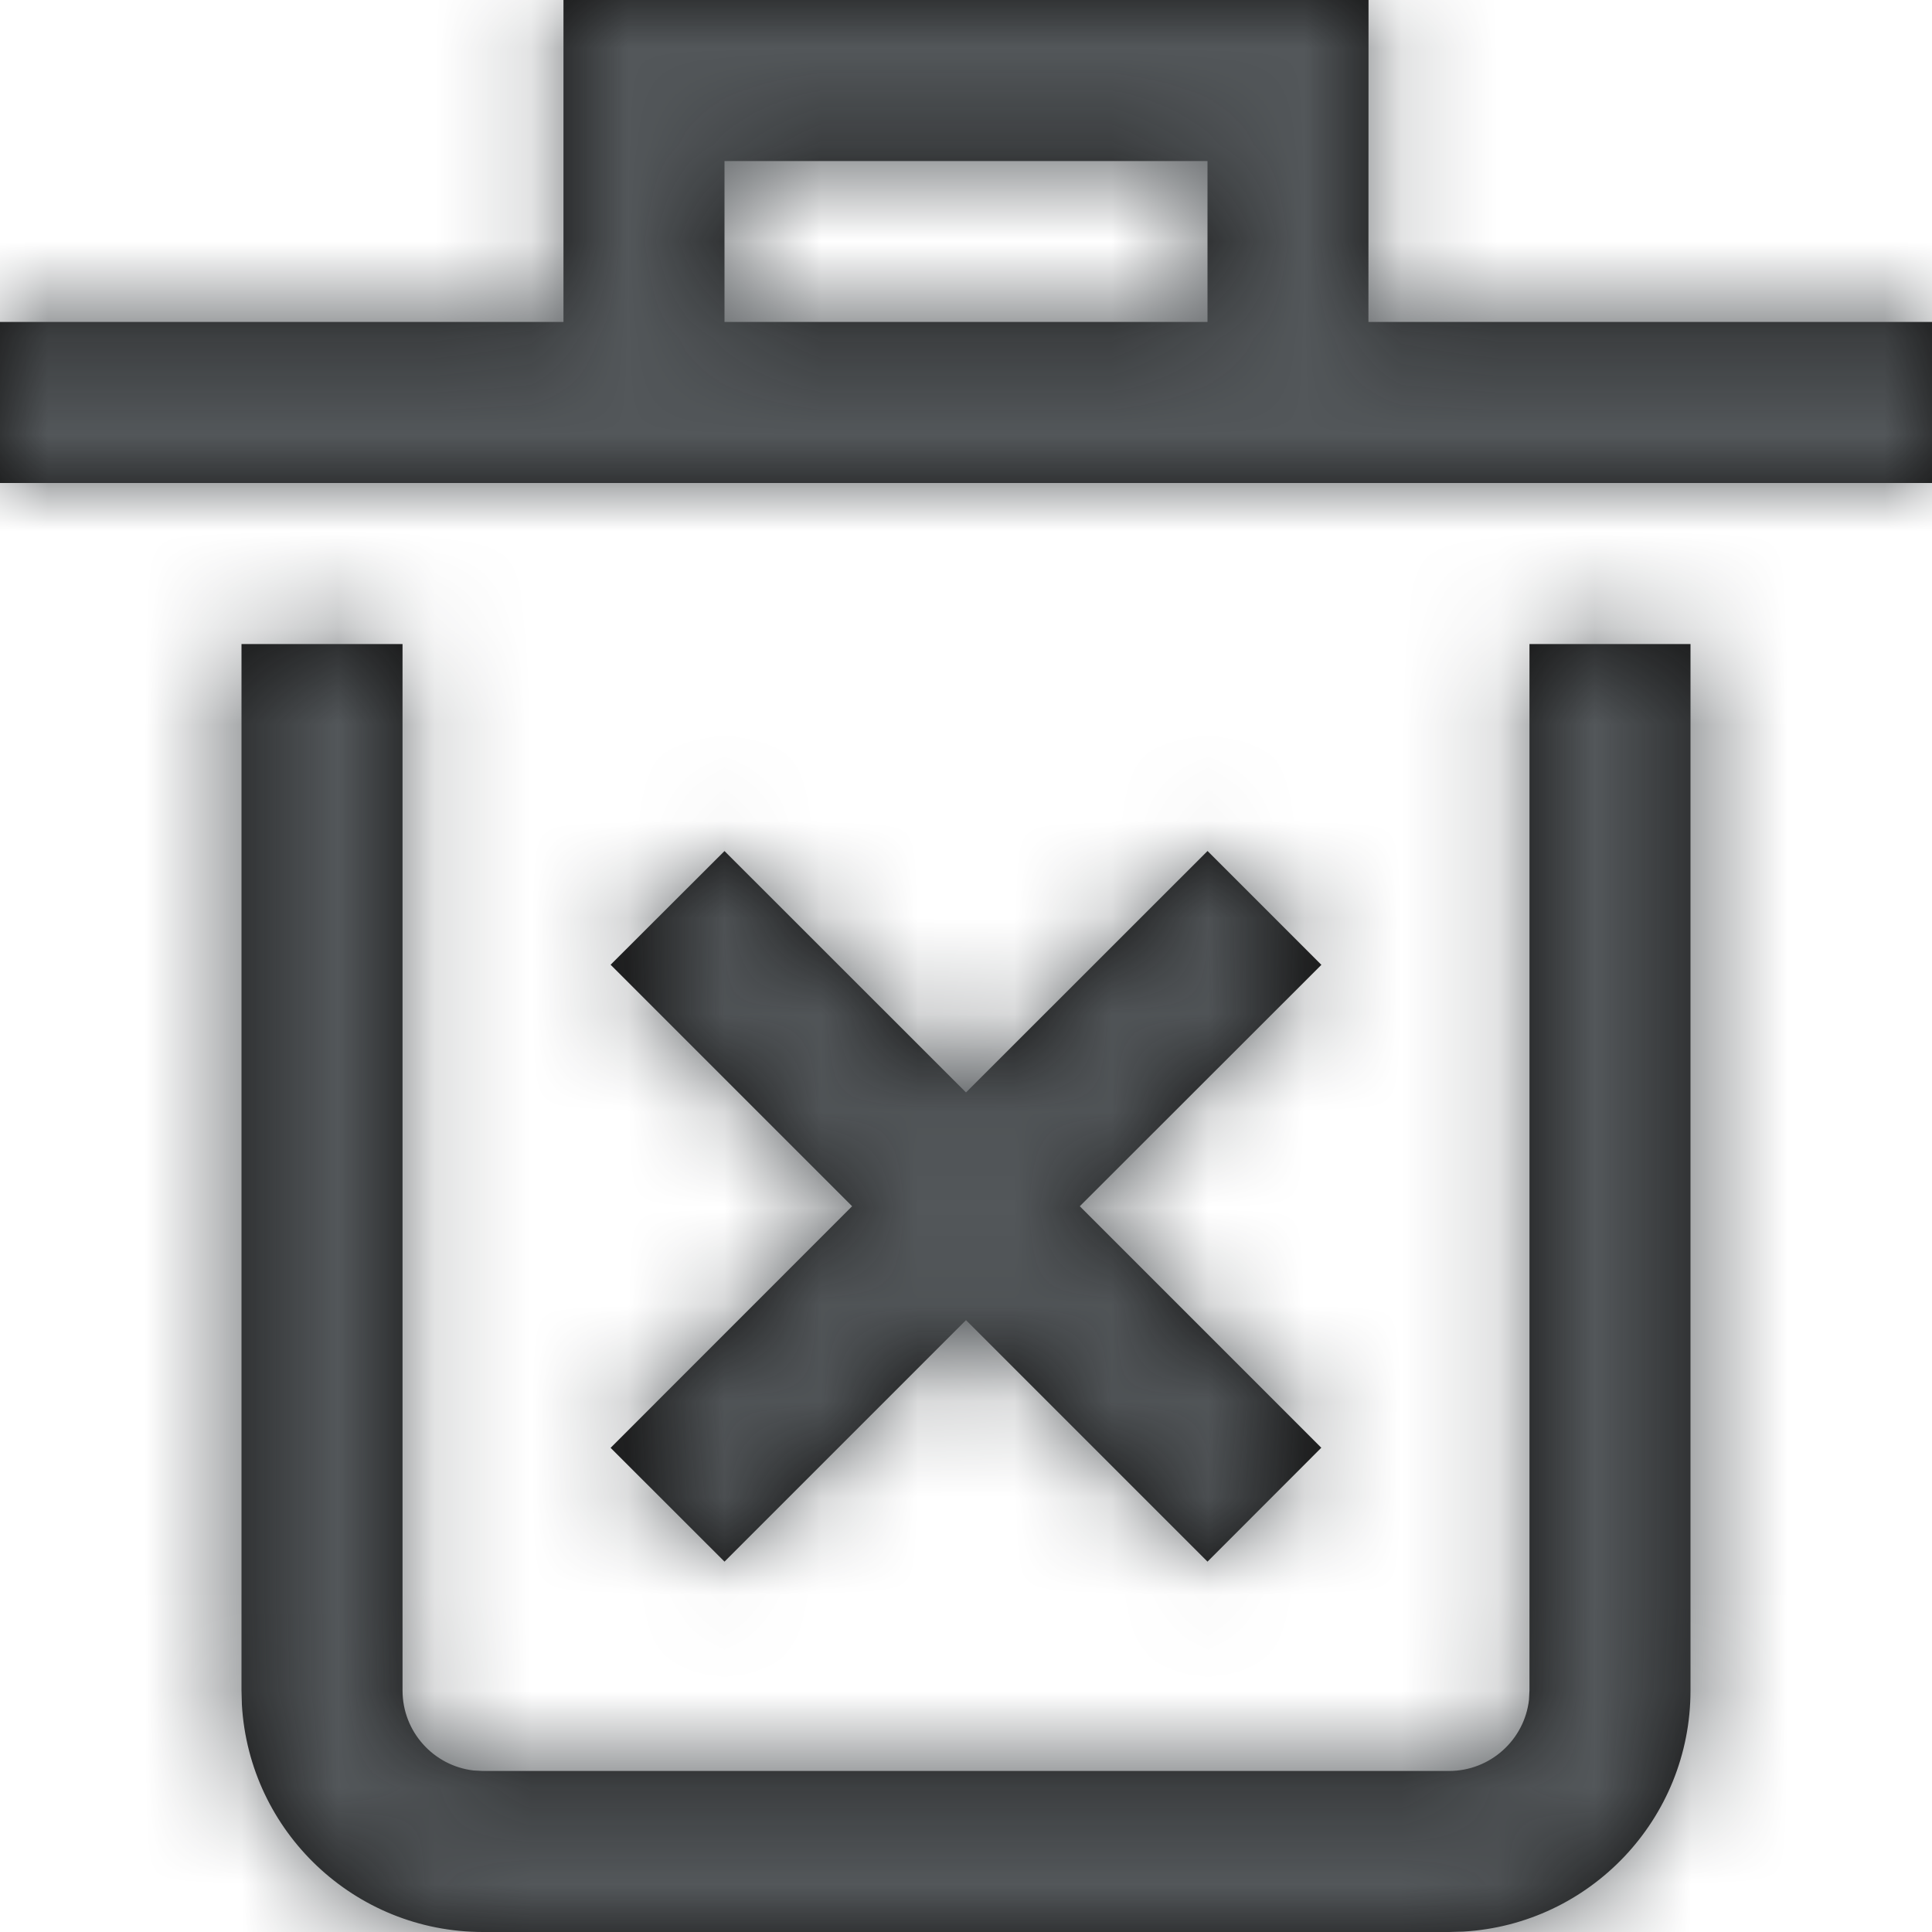 <svg xmlns="http://www.w3.org/2000/svg" xmlns:xlink="http://www.w3.org/1999/xlink" width="20" height="20" viewBox="0 0 20 20">
    <defs>
        <path id="1hdjvnamma" d="M4.167 6.667V17.5c0 .427.321.78.736.828l.097.005h10c.427 0 .78-.321.828-.736l.005-.097V6.667H17.5V17.5c0 1.331-1.04 2.42-2.353 2.496L15 20H5c-1.331 0-2.42-1.04-2.496-2.353L2.5 17.5V6.667h1.667zM12.5 8.809l1.179 1.179-2.501 2.499 2.5 2.5-1.178 1.179-2.5-2.5-2.5 2.5-1.179-1.178 2.5-2.501-2.5-2.5L7.5 8.81l2.5 2.499 2.5-2.499zM14.167 0l-.001 3.333H20V5H0V3.333h5.833V0h8.334zM12.5 1.667h-5v1.666h5V1.667z"/>
    </defs>
    <g fill="none" fill-rule="evenodd">
        <mask id="7pdza7e97b" fill="#fff">
            <use xlink:href="#1hdjvnamma"/>
        </mask>
        <use fill="#111" fill-rule="nonzero" xlink:href="#1hdjvnamma"/>
        <g fill="#53575A" mask="url(#7pdza7e97b)">
            <path d="M0 0H20V20H0z"/>
        </g>
    </g>
</svg>
